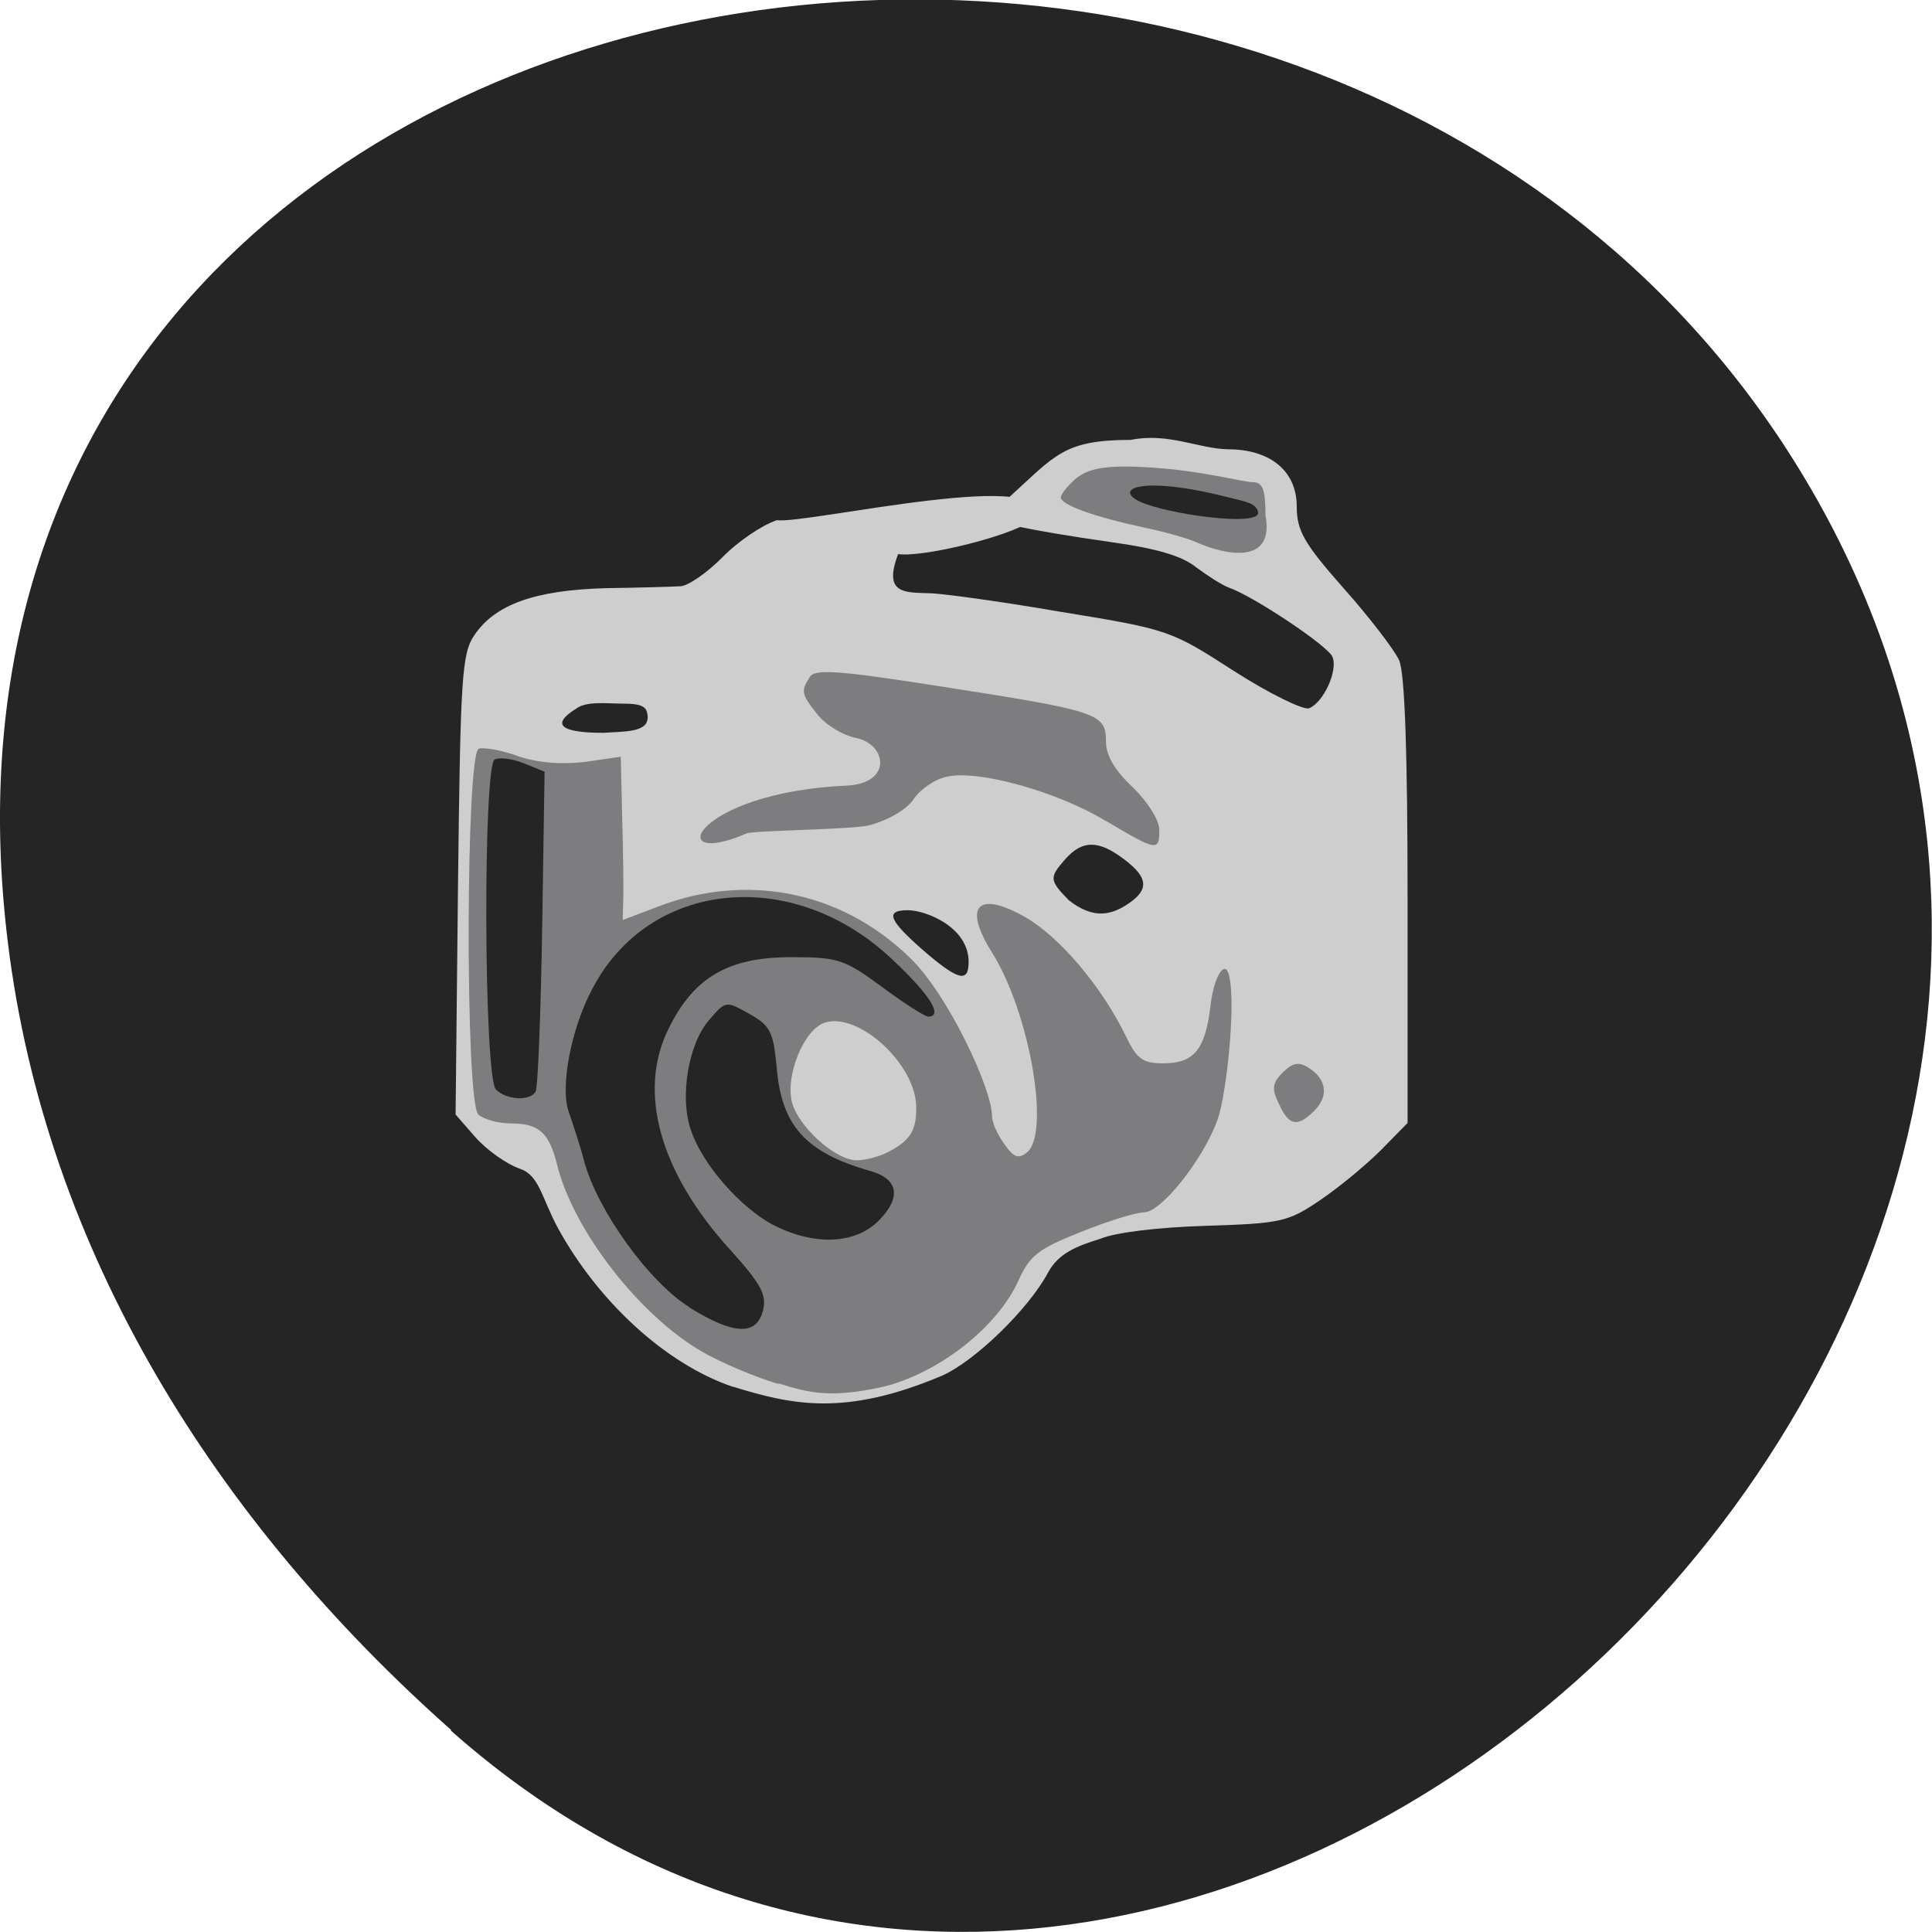 <svg xmlns="http://www.w3.org/2000/svg" viewBox="0 0 16 16"><path d="m 3.734 14.332 c 5.953 5.277 15.11 -3.047 11.41 -10.02 c -3.746 -7.05 -16.14 -5.168 -15.08 3.484 c 0.313 2.574 1.73 4.809 3.672 6.531" fill="#252526"/><path d="m 6.066 11.484 c -0.559 -0.191 -1.117 -0.711 -1.449 -1.32 c -0.133 -0.25 -0.152 -0.43 -0.309 -0.484 c -0.113 -0.039 -0.277 -0.156 -0.371 -0.262 l -0.164 -0.188 l 0.02 -1.902 c 0.02 -1.719 0.031 -1.918 0.137 -2.07 c 0.172 -0.254 0.504 -0.371 1.086 -0.387 c 0.277 -0.004 0.555 -0.012 0.617 -0.016 c 0.063 0 0.219 -0.109 0.348 -0.238 c 0.129 -0.133 0.332 -0.27 0.453 -0.309 c 0.242 0.035 2.422 -0.473 2.102 0.008 c -0.184 0.129 -0.891 0.301 -1.098 0.273 c -0.129 0.336 0.063 0.316 0.258 0.324 c 0.094 0 0.578 0.066 1.078 0.152 c 0.906 0.148 0.918 0.152 1.445 0.492 c 0.293 0.188 0.574 0.324 0.621 0.309 c 0.121 -0.047 0.242 -0.313 0.195 -0.426 c -0.035 -0.09 -0.656 -0.504 -0.859 -0.574 c -0.055 -0.02 -0.176 -0.098 -0.27 -0.168 c -0.117 -0.094 -0.328 -0.156 -0.695 -0.207 c -0.719 -0.102 -1.18 -0.203 -1.066 -0.238 c 0.055 -0.016 0.152 -0.078 0.223 -0.145 c 0.371 -0.336 0.441 -0.465 0.996 -0.465 c 0.313 -0.063 0.563 0.074 0.809 0.078 c 0.336 0 0.566 0.172 0.566 0.473 c 0 0.199 0.059 0.305 0.387 0.676 c 0.215 0.242 0.422 0.512 0.461 0.598 c 0.047 0.109 0.07 0.758 0.07 1.996 v 1.836 l -0.219 0.223 c -0.125 0.125 -0.352 0.313 -0.508 0.418 c -0.266 0.18 -0.324 0.191 -0.949 0.211 c -0.395 0.012 -0.742 0.055 -0.863 0.105 c -0.199 0.063 -0.348 0.117 -0.438 0.281 c -0.16 0.301 -0.605 0.734 -0.879 0.855 c -0.805 0.34 -1.242 0.242 -1.734 0.09 m 1.953 -3.48 c 0.031 -0.32 -0.355 -0.465 -0.5 -0.465 c -0.191 0 -0.164 0.078 0.121 0.328 c 0.27 0.234 0.367 0.273 0.379 0.137 m 1.301 -0.504 c 0.199 -0.125 0.195 -0.227 -0.012 -0.383 c -0.211 -0.16 -0.344 -0.16 -0.484 -0.004 c -0.137 0.156 -0.137 0.176 0.027 0.344 c 0.195 0.152 0.336 0.125 0.469 0.043 m -3.957 -1.551 c 0 -0.098 -0.043 -0.121 -0.215 -0.121 c -0.121 0 -0.297 -0.023 -0.379 0.043 c -0.289 0.18 0.039 0.199 0.23 0.199 c 0.152 -0.012 0.359 0 0.363 -0.121" fill="#cecece"/><path d="m 6.445 11.461 c -0.199 -0.059 -0.48 -0.18 -0.629 -0.266 c -0.523 -0.301 -1.07 -1.01 -1.203 -1.551 c -0.066 -0.266 -0.152 -0.34 -0.379 -0.34 c -0.109 0 -0.23 -0.035 -0.273 -0.074 c -0.109 -0.109 -0.105 -2.988 0.004 -3.03 c 0.043 -0.012 0.191 0.012 0.328 0.063 c 0.164 0.055 0.355 0.07 0.551 0.047 l 0.297 -0.043 l 0.012 0.516 c 0.008 0.281 0.012 0.586 0.008 0.676 l -0.004 0.16 l 0.32 -0.121 c 0.668 -0.25 1.461 -0.152 2.066 0.441 c 0.309 0.301 0.672 1.078 0.672 1.301 c 0 0.055 0.047 0.16 0.102 0.234 c 0.078 0.113 0.117 0.125 0.188 0.07 c 0.195 -0.16 0.023 -1.152 -0.285 -1.648 c -0.25 -0.395 -0.125 -0.527 0.277 -0.297 c 0.281 0.164 0.629 0.574 0.824 0.977 c 0.094 0.195 0.141 0.23 0.313 0.23 c 0.254 0 0.348 -0.113 0.391 -0.477 c 0.023 -0.219 0.109 -0.371 0.145 -0.277 c 0.074 0.188 -0.008 1.01 -0.09 1.23 c -0.121 0.328 -0.465 0.758 -0.605 0.758 c -0.066 0 -0.305 0.074 -0.527 0.164 c -0.348 0.137 -0.422 0.195 -0.516 0.406 c -0.172 0.375 -0.633 0.742 -1.086 0.867 c -0.449 0.105 -0.633 0.063 -0.898 -0.02 m 0.91 -1.918 c 0.18 -0.094 0.23 -0.176 0.23 -0.363 c 0.004 -0.355 -0.473 -0.797 -0.758 -0.707 c -0.168 0.055 -0.324 0.422 -0.273 0.652 c 0.047 0.203 0.359 0.488 0.539 0.488 c 0.07 0 0.188 -0.031 0.262 -0.07 m 3.234 -0.395 c -0.063 -0.129 -0.055 -0.176 0.031 -0.262 c 0.082 -0.082 0.133 -0.09 0.215 -0.039 c 0.148 0.094 0.168 0.234 0.047 0.355 c -0.141 0.141 -0.211 0.125 -0.293 -0.055 m -1.434 -2.344 c -0.398 -0.242 -1.055 -0.426 -1.316 -0.367 c -0.098 0.02 -0.223 0.105 -0.277 0.188 c -0.059 0.086 -0.207 0.172 -0.367 0.215 c -0.145 0.035 -0.953 0.043 -1.012 0.066 c -0.703 0.305 -0.453 -0.336 0.824 -0.395 c 0.379 -0.016 0.34 -0.34 0.078 -0.395 c -0.105 -0.02 -0.246 -0.105 -0.316 -0.191 c -0.137 -0.172 -0.141 -0.195 -0.066 -0.313 c 0.043 -0.07 0.238 -0.055 1.113 0.082 c 1.273 0.199 1.34 0.219 1.34 0.449 c 0 0.121 0.074 0.242 0.223 0.383 c 0.125 0.121 0.219 0.273 0.219 0.352 c 0 0.18 -0.02 0.176 -0.441 -0.074 m 0.754 -2.305 c -0.051 -0.027 -0.25 -0.086 -0.438 -0.125 c -0.418 -0.09 -0.691 -0.188 -0.691 -0.25 c 0 -0.023 0.051 -0.09 0.113 -0.145 c 0.102 -0.09 0.238 -0.141 0.785 -0.09 c 0.344 0.035 0.625 0.109 0.688 0.109 c 0.086 0 0.109 0.055 0.109 0.277 c 0.078 0.41 -0.332 0.328 -0.566 0.223" fill="#7d7d80"/><path d="m 5.707 10.824 c -0.332 -0.207 -0.754 -0.793 -0.867 -1.199 c -0.035 -0.137 -0.098 -0.324 -0.129 -0.414 c -0.074 -0.203 0.016 -0.688 0.195 -1.023 c 0.473 -0.906 1.668 -1.02 2.488 -0.238 c 0.313 0.293 0.418 0.469 0.293 0.469 c -0.027 0 -0.199 -0.109 -0.383 -0.246 c -0.313 -0.23 -0.363 -0.246 -0.754 -0.246 c -0.52 0 -0.805 0.168 -1.012 0.59 c -0.262 0.523 -0.074 1.191 0.508 1.832 c 0.258 0.285 0.305 0.375 0.273 0.504 c -0.055 0.211 -0.242 0.203 -0.613 -0.027 m 0.699 -0.68 c -0.273 -0.145 -0.59 -0.504 -0.684 -0.789 c -0.094 -0.273 -0.02 -0.715 0.152 -0.91 c 0.137 -0.16 0.137 -0.16 0.332 -0.051 c 0.176 0.098 0.199 0.152 0.227 0.441 c 0.039 0.484 0.238 0.707 0.77 0.859 c 0.242 0.066 0.266 0.223 0.07 0.418 c -0.195 0.191 -0.531 0.203 -0.867 0.031 m -2.297 -1.121 c -0.102 -0.098 -0.109 -2.672 -0.012 -2.734 c 0.039 -0.02 0.145 -0.008 0.242 0.031 l 0.172 0.07 l -0.02 1.297 c -0.012 0.715 -0.035 1.324 -0.055 1.355 c -0.051 0.078 -0.242 0.066 -0.328 -0.02 m 5.328 -4.871 c -0.215 -0.105 0.023 -0.215 0.73 -0.035 c 0.16 0.039 0.238 0.051 0.254 0.125 c 0.023 0.125 -0.762 0.016 -0.984 -0.09" fill="#252526"/></svg>